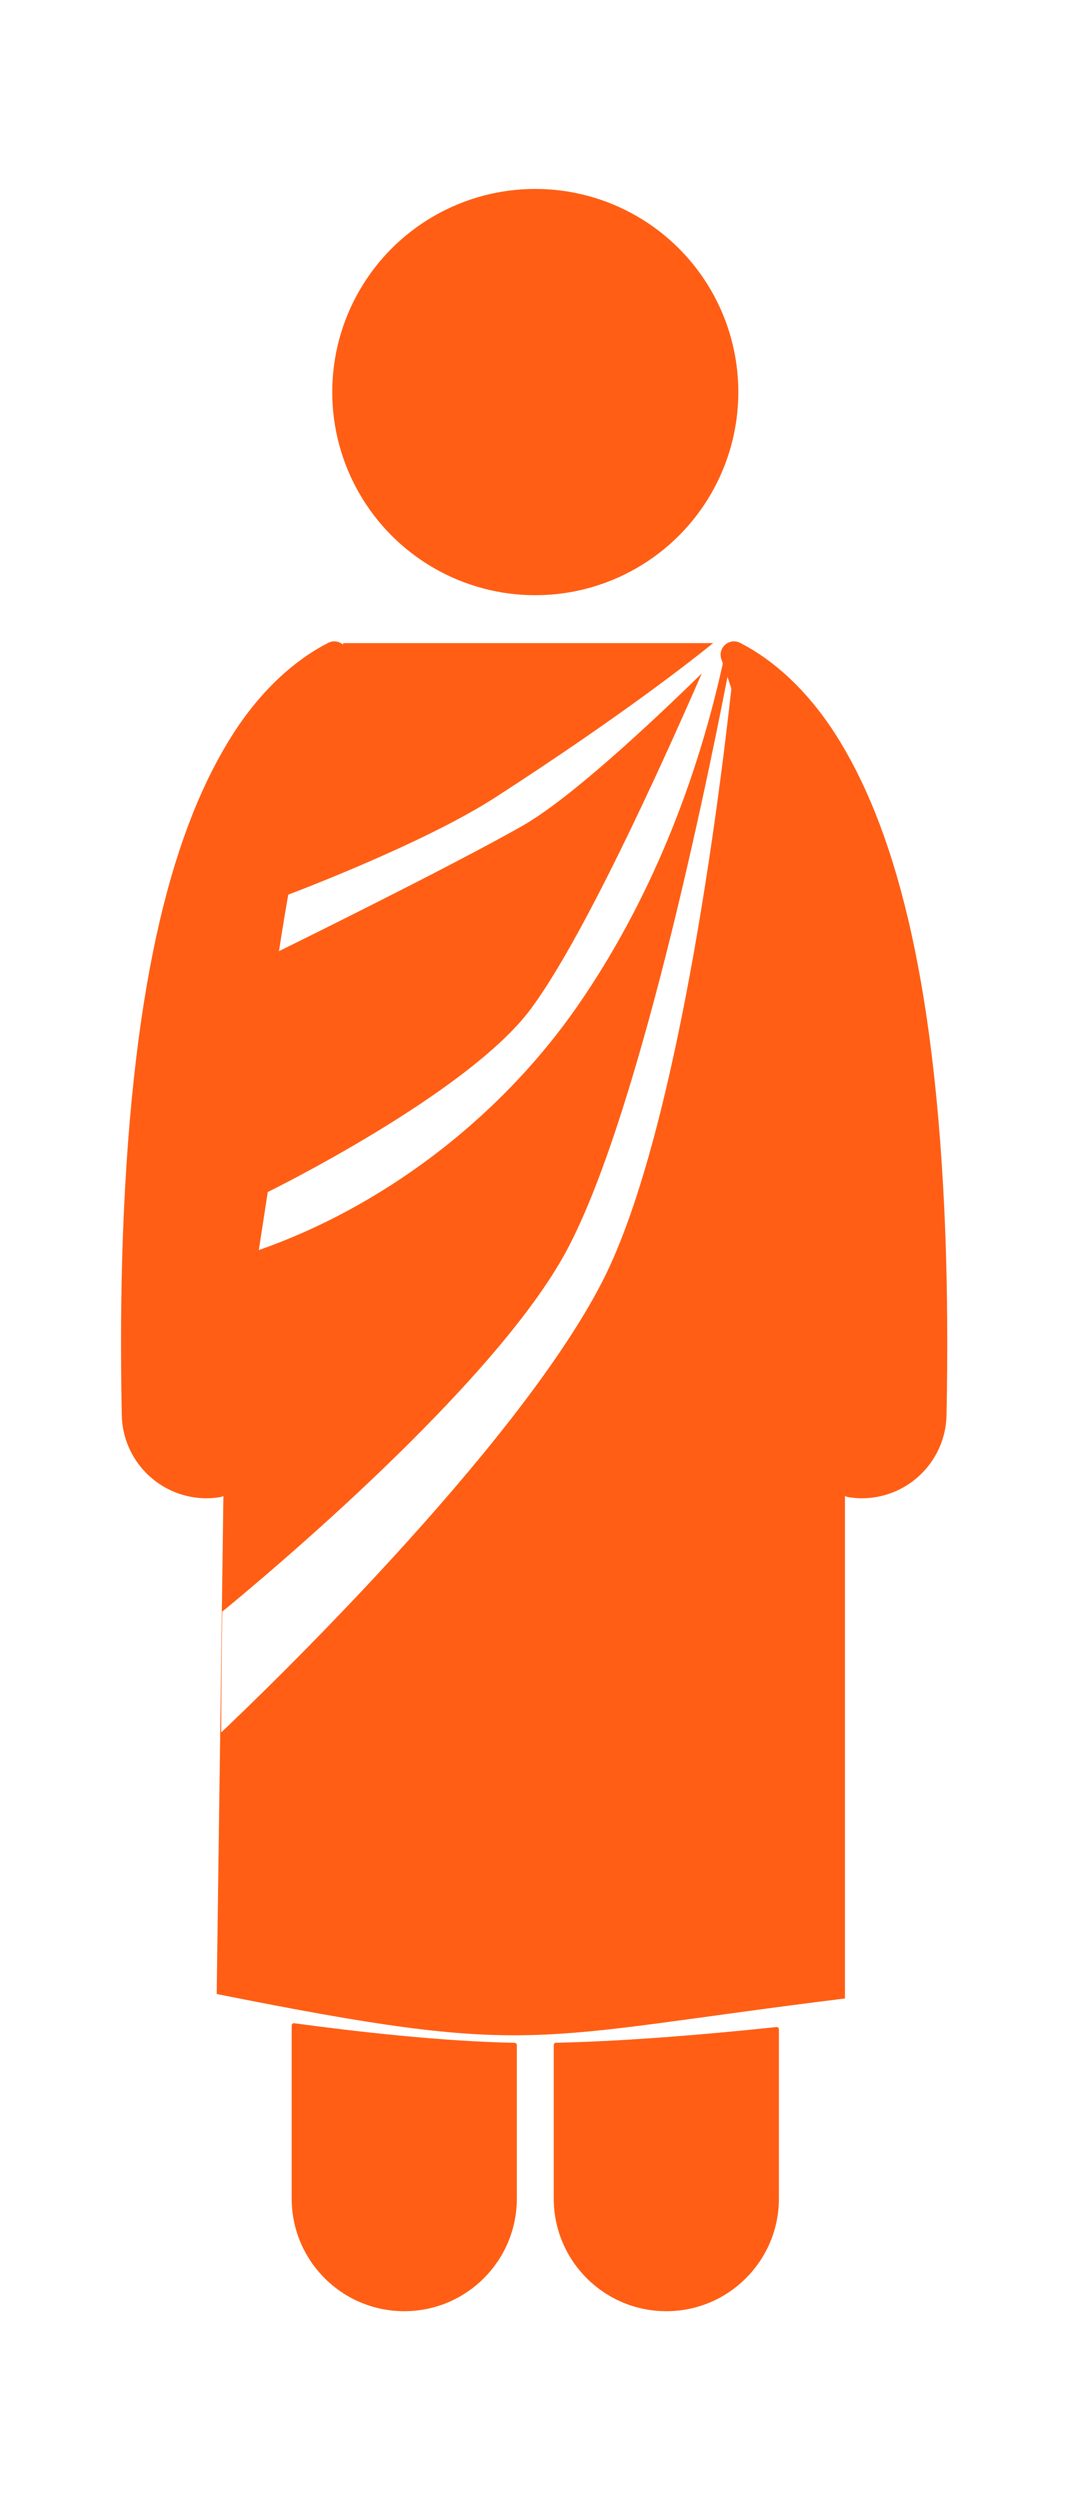 <?xml version="1.0" encoding="UTF-8" standalone="no"?>
<!DOCTYPE svg PUBLIC "-//W3C//DTD SVG 1.1//EN" "http://www.w3.org/Graphics/SVG/1.1/DTD/svg11.dtd">
<svg width="100%" height="100%" viewBox="0 0 240 560" version="1.1" xmlns="http://www.w3.org/2000/svg" xmlns:xlink="http://www.w3.org/1999/xlink" xml:space="preserve" xmlns:serif="http://www.serif.com/" style="fill-rule:evenodd;clip-rule:evenodd;stroke-linejoin:round;stroke-miterlimit:2;">
    <g transform="matrix(1.999,-0.07,0.07,1.999,10.308,46.137)">
        <path d="M75.271,52.922C82.662,75.982 84.781,114.004 85.1,146.179C85.448,146.244 85.8,146.297 86.164,146.317C86.312,146.325 86.462,146.329 86.609,146.329C90.827,146.329 94.357,143.029 94.59,138.766C94.985,131.56 95.166,124.971 95.166,118.935C95.121,89.164 90.851,72.824 84.997,62.92C82.077,58.022 78.617,54.782 75.271,52.922Z" style="fill:rgb(255,94,20);fill-rule:nonzero;stroke:rgb(255,94,20);stroke-width:3px;"/>
    </g>
    <g transform="matrix(-1.999,-0.07,-0.07,1.999,229.086,46.137)">
        <path d="M75.271,52.922C82.662,75.982 84.781,114.004 85.1,146.179C85.448,146.244 85.8,146.297 86.164,146.317C86.312,146.325 86.462,146.329 86.609,146.329C90.827,146.329 94.357,143.029 94.59,138.766C94.985,131.56 95.166,124.971 95.166,118.935C95.121,89.164 90.851,72.824 84.997,62.92C82.077,58.022 78.617,54.782 75.271,52.922Z" style="fill:rgb(255,94,20);fill-rule:nonzero;stroke:rgb(255,94,20);stroke-width:3px;"/>
    </g>
    <g transform="matrix(2,0,0,2,24.778,42.819)">
        <path d="M20.542,224.818C20.542,231.648 26.079,237.181 32.905,237.181C39.733,237.181 45.27,231.648 45.27,224.818L45.27,207.623C37.034,207.462 27.357,206.353 20.541,205.426L20.541,224.818L20.542,224.818Z" style="fill:rgb(255,94,20);fill-rule:nonzero;stroke:rgb(255,94,20);stroke-width:0.5px;"/>
    </g>
    <g transform="matrix(2,0,0,2,24.778,42.819)">
        <path d="M49.905,224.818C49.905,231.648 55.442,237.181 62.268,237.181C69.096,237.181 74.633,231.648 74.633,224.818L74.633,205.857C67.862,206.571 58.163,207.445 49.905,207.615L49.905,224.818Z" style="fill:rgb(255,94,20);fill-rule:nonzero;stroke:rgb(255,94,20);stroke-width:0.5px;"/>
    </g>
    <g transform="matrix(2,0,0,2,24.778,42.819)">
        <circle cx="47.587" cy="22.5" r="22.5" style="fill:rgb(255,94,20);stroke:rgb(255,94,20);stroke-width:0.5px;"/>
    </g>
    <path d="M164.43,149.26L180.044,178.469L187.198,243.622L189.347,299.341L189.347,447.633C117.752,456.495 120.319,460.966 48.557,446.633L50.557,298.341L59.864,197.714L76.942,144.049L159.864,144.049C159.66,144.176 159.464,144.317 159.278,144.47C156.25,146.929 139.907,159.952 110.952,178.635C94.351,189.347 63.364,200.857 63.364,200.857L62.153,213.23C62.153,213.23 100.152,194.572 116.952,185.049C127.708,178.951 145.751,162.094 157.265,150.834C147.477,173.264 130.459,210.504 118.952,225.987C104.798,245.032 60,267 60,267L58,280C84.984,270.581 111.558,251.218 129.671,224.962C144.92,202.858 156.299,175.868 162.585,145.808L163.725,147.94C160.169,166.686 144.077,248.103 127.038,280C110.83,310.341 58.576,353.81 49.811,360.98C49.667,370.288 49.594,379.409 49.568,388.047C57.911,380.153 115.616,324.837 135,287C152.696,252.457 162.192,170.682 164.43,149.26Z" style="fill:rgb(255,94,20);"/>
</svg>
